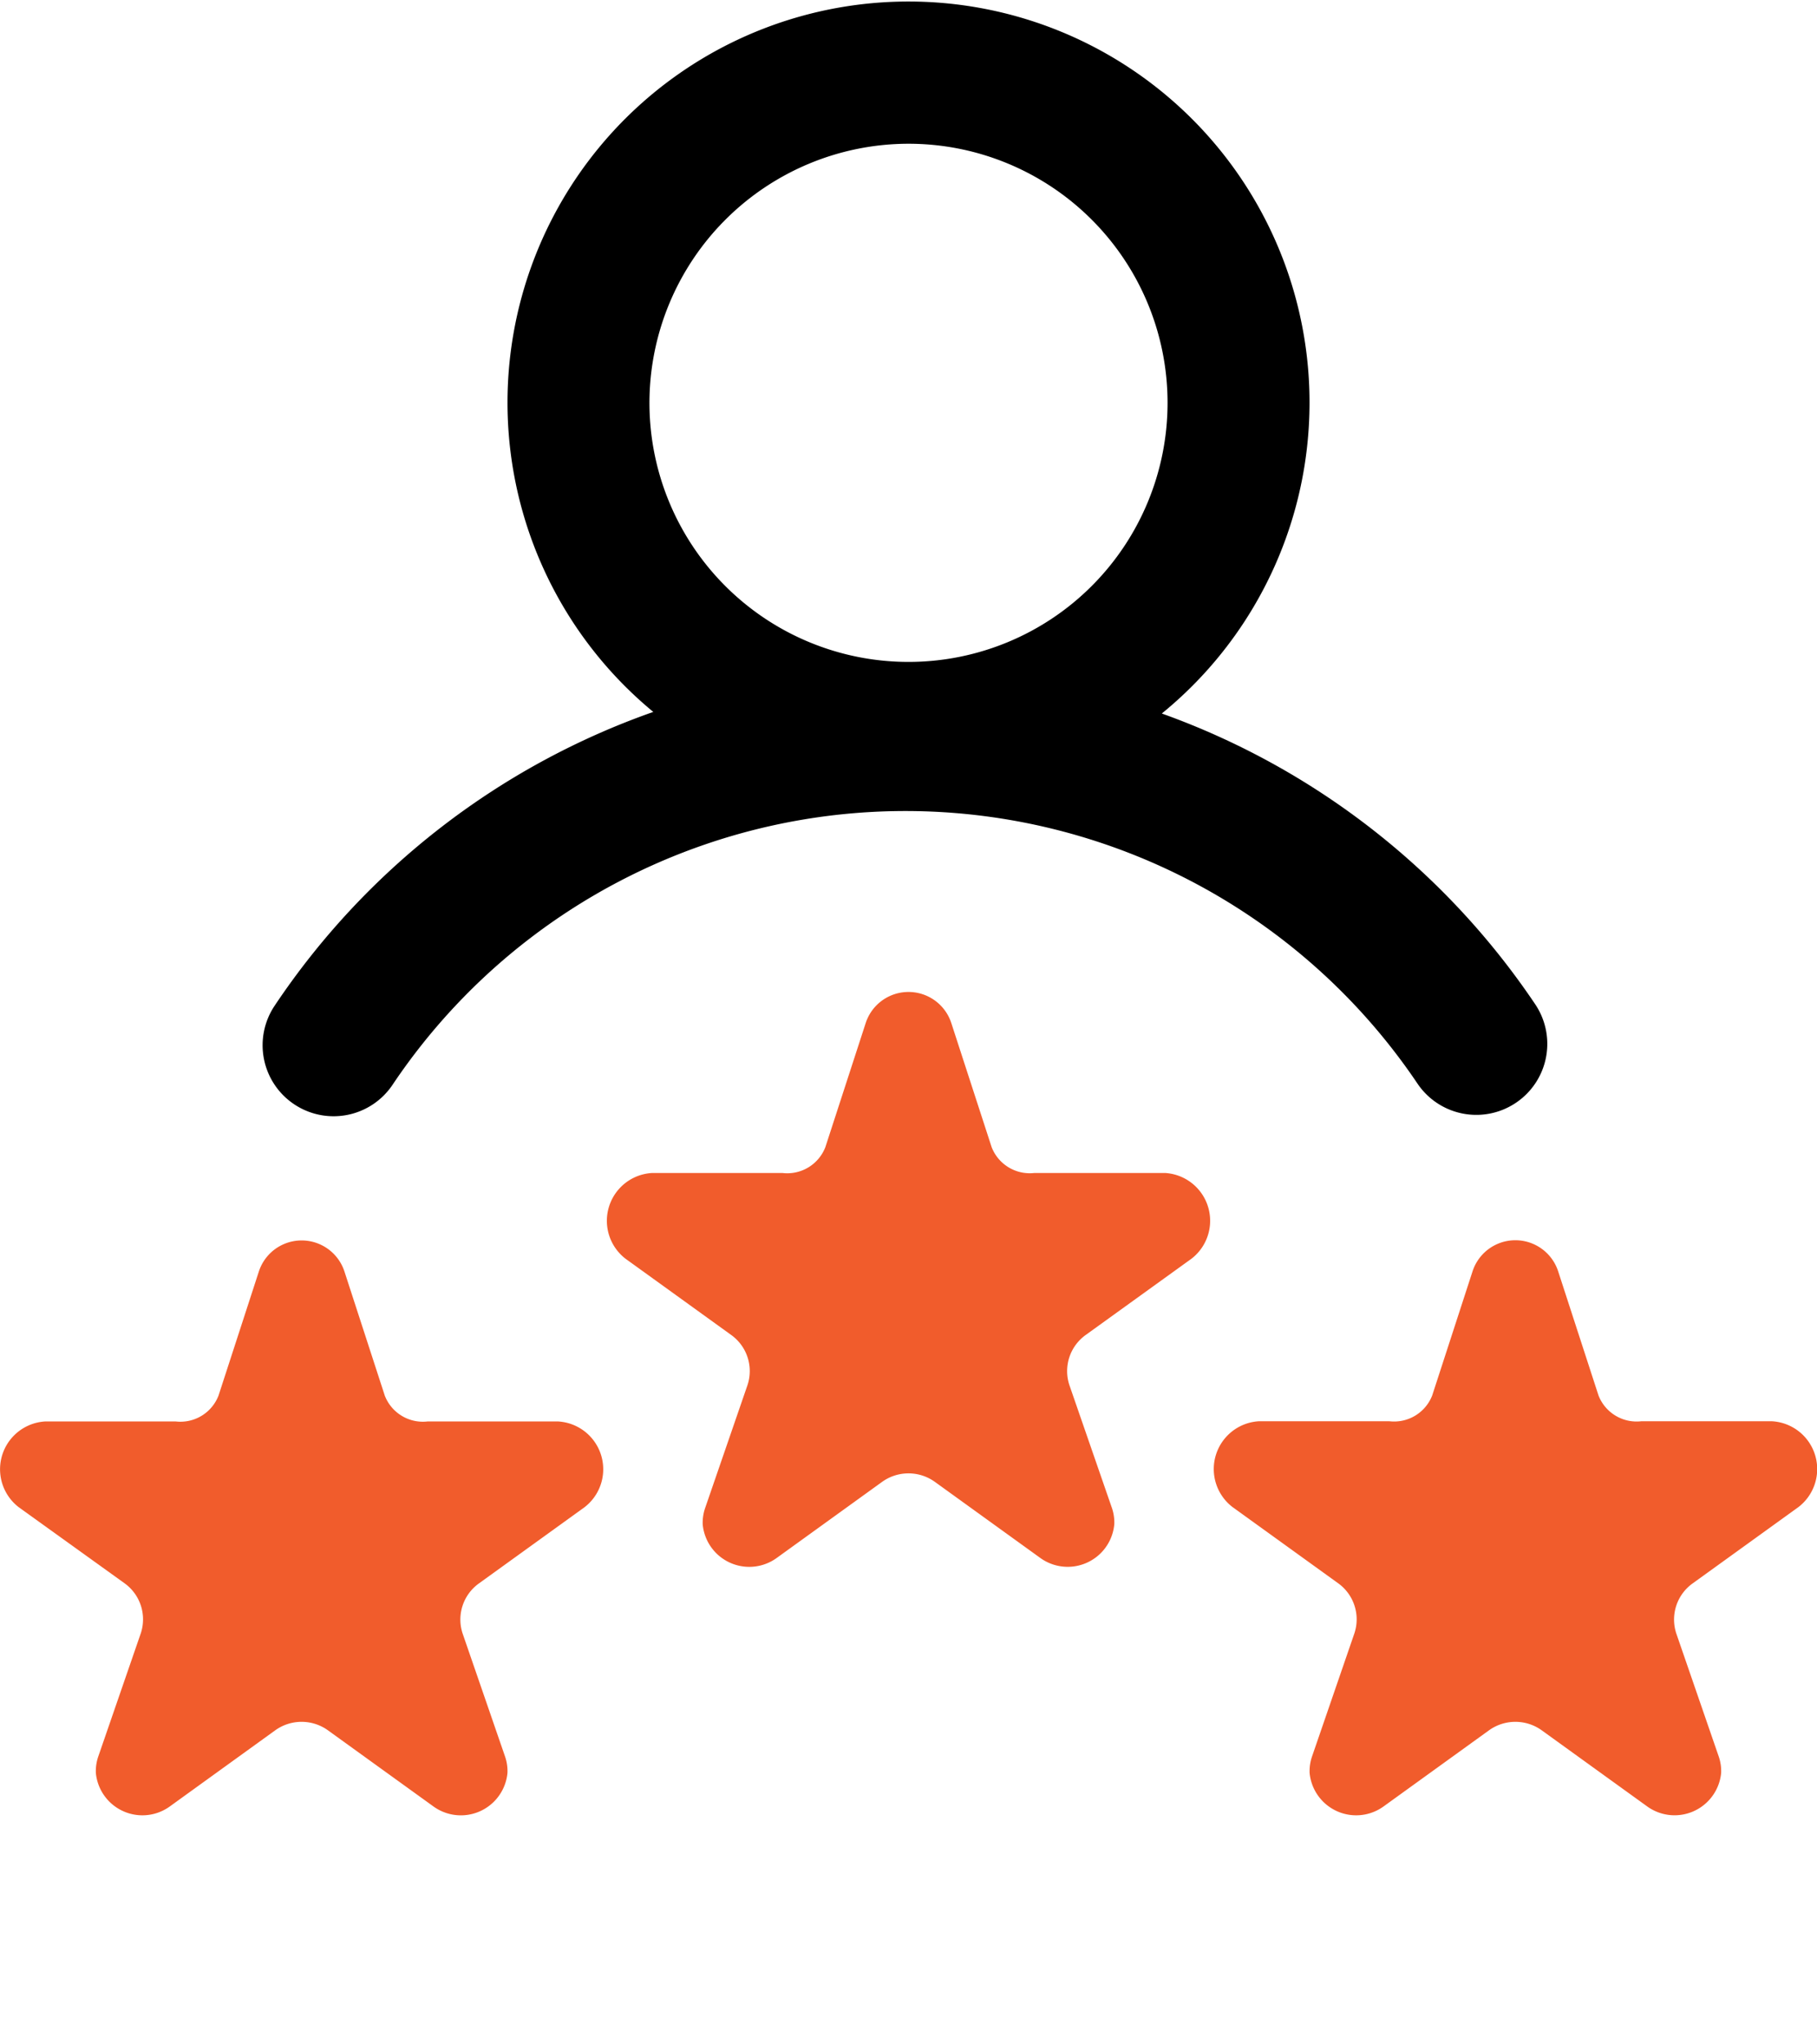 <svg xmlns="http://www.w3.org/2000/svg" width="80" height="90" viewBox="0 0 80 90">
    <defs>
        <clipPath id="prefix__clip-path">
            <path id="prefix__Rectangle_140" fill="#737373" d="M0 0H80V80H0z" data-name="Rectangle 140" transform="translate(256 2432)"/>
        </clipPath>
        <style>
            .prefix__cls-3{clip-path:url(#prefix__clip-path)}
        </style>
    </defs>
    <g id="prefix__Group_3519" data-name="Group 3519" transform="translate(-256 -2432)">
        <g id="prefix__Mask_Group_17" class="prefix__cls-3" data-name="Mask Group 17">
            <path id="prefix__rating" fill="#f15c2c" d="M52.462 55.411L47.8 58.772a1.956 1.956 0 0 0-.718 2.2l1.879 5.428a1.972 1.972 0 0 1 .1.7 2.06 2.06 0 0 1-3.24 1.5l-4.659-3.362a1.989 1.989 0 0 0-2.325 0L34.179 68.6a2.059 2.059 0 0 1-3.24-1.491 2 2 0 0 1 .1-.7l1.874-5.438a1.956 1.956 0 0 0-.718-2.2l-4.659-3.361a2.108 2.108 0 0 1 1.163-3.77h5.758a1.8 1.8 0 0 0 1.883-1.14l1.779-5.473a1.982 1.982 0 0 1 3.762 0L43.66 50.5a1.8 1.8 0 0 0 1.881 1.139H51.3a2.108 2.108 0 0 1 1.162 3.772zm26.719 10.937l-4.659 3.361a1.956 1.956 0 0 0-.718 2.2l1.876 5.438a1.972 1.972 0 0 1 .1.7 2.06 2.06 0 0 1-3.239 1.491l-4.659-3.362a1.989 1.989 0 0 0-2.325 0L60.9 79.538a2.059 2.059 0 0 1-3.24-1.491 2 2 0 0 1 .1-.7l1.874-5.447a1.956 1.956 0 0 0-.718-2.2l-4.659-3.361a2.108 2.108 0 0 1 1.163-3.77h5.758a1.8 1.8 0 0 0 1.881-1.139l1.779-5.473a1.982 1.982 0 0 1 3.762 0l1.779 5.473a1.8 1.8 0 0 0 1.881 1.139h5.758a2.108 2.108 0 0 1 1.163 3.779zm-53.437 0l-4.659 3.361a1.956 1.956 0 0 0-.718 2.2l1.876 5.438a1.972 1.972 0 0 1 .1.7 2.06 2.06 0 0 1-3.243 1.491l-4.659-3.362a1.989 1.989 0 0 0-2.325 0L7.46 79.538a2.059 2.059 0 0 1-3.24-1.491 2 2 0 0 1 .1-.7L6.2 71.9a1.956 1.956 0 0 0-.718-2.2L.819 66.348a2.108 2.108 0 0 1 1.162-3.77H7.74a1.8 1.8 0 0 0 1.881-1.139l1.779-5.473a1.982 1.982 0 0 1 3.762 0l1.779 5.473a1.8 1.8 0 0 0 1.881 1.139h5.758a2.108 2.108 0 0 1 1.163 3.77z" transform="translate(256 2432)"/>
        </g>
        <g id="prefix__Mask_Group_18" class="prefix__cls-3" data-name="Mask Group 18">
            <path id="prefix__rating-2" d="M12.95 48.613a3.124 3.124 0 0 0 4.335-.859 27.18 27.18 0 0 1 45.122-.054 3.125 3.125 0 0 0 5.186-3.489 33.352 33.352 0 0 0-16.44-12.8 17.656 17.656 0 1 0-22.39-.07A33.344 33.344 0 0 0 12.09 44.278a3.125 3.125 0 0 0 .86 4.335zM40 6.328a11.406 11.406 0 1 1-11.406 11.406A11.419 11.419 0 0 1 40 6.328z" data-name="rating" transform="translate(256 2432)"/>
        </g>
    </g>
</svg>
